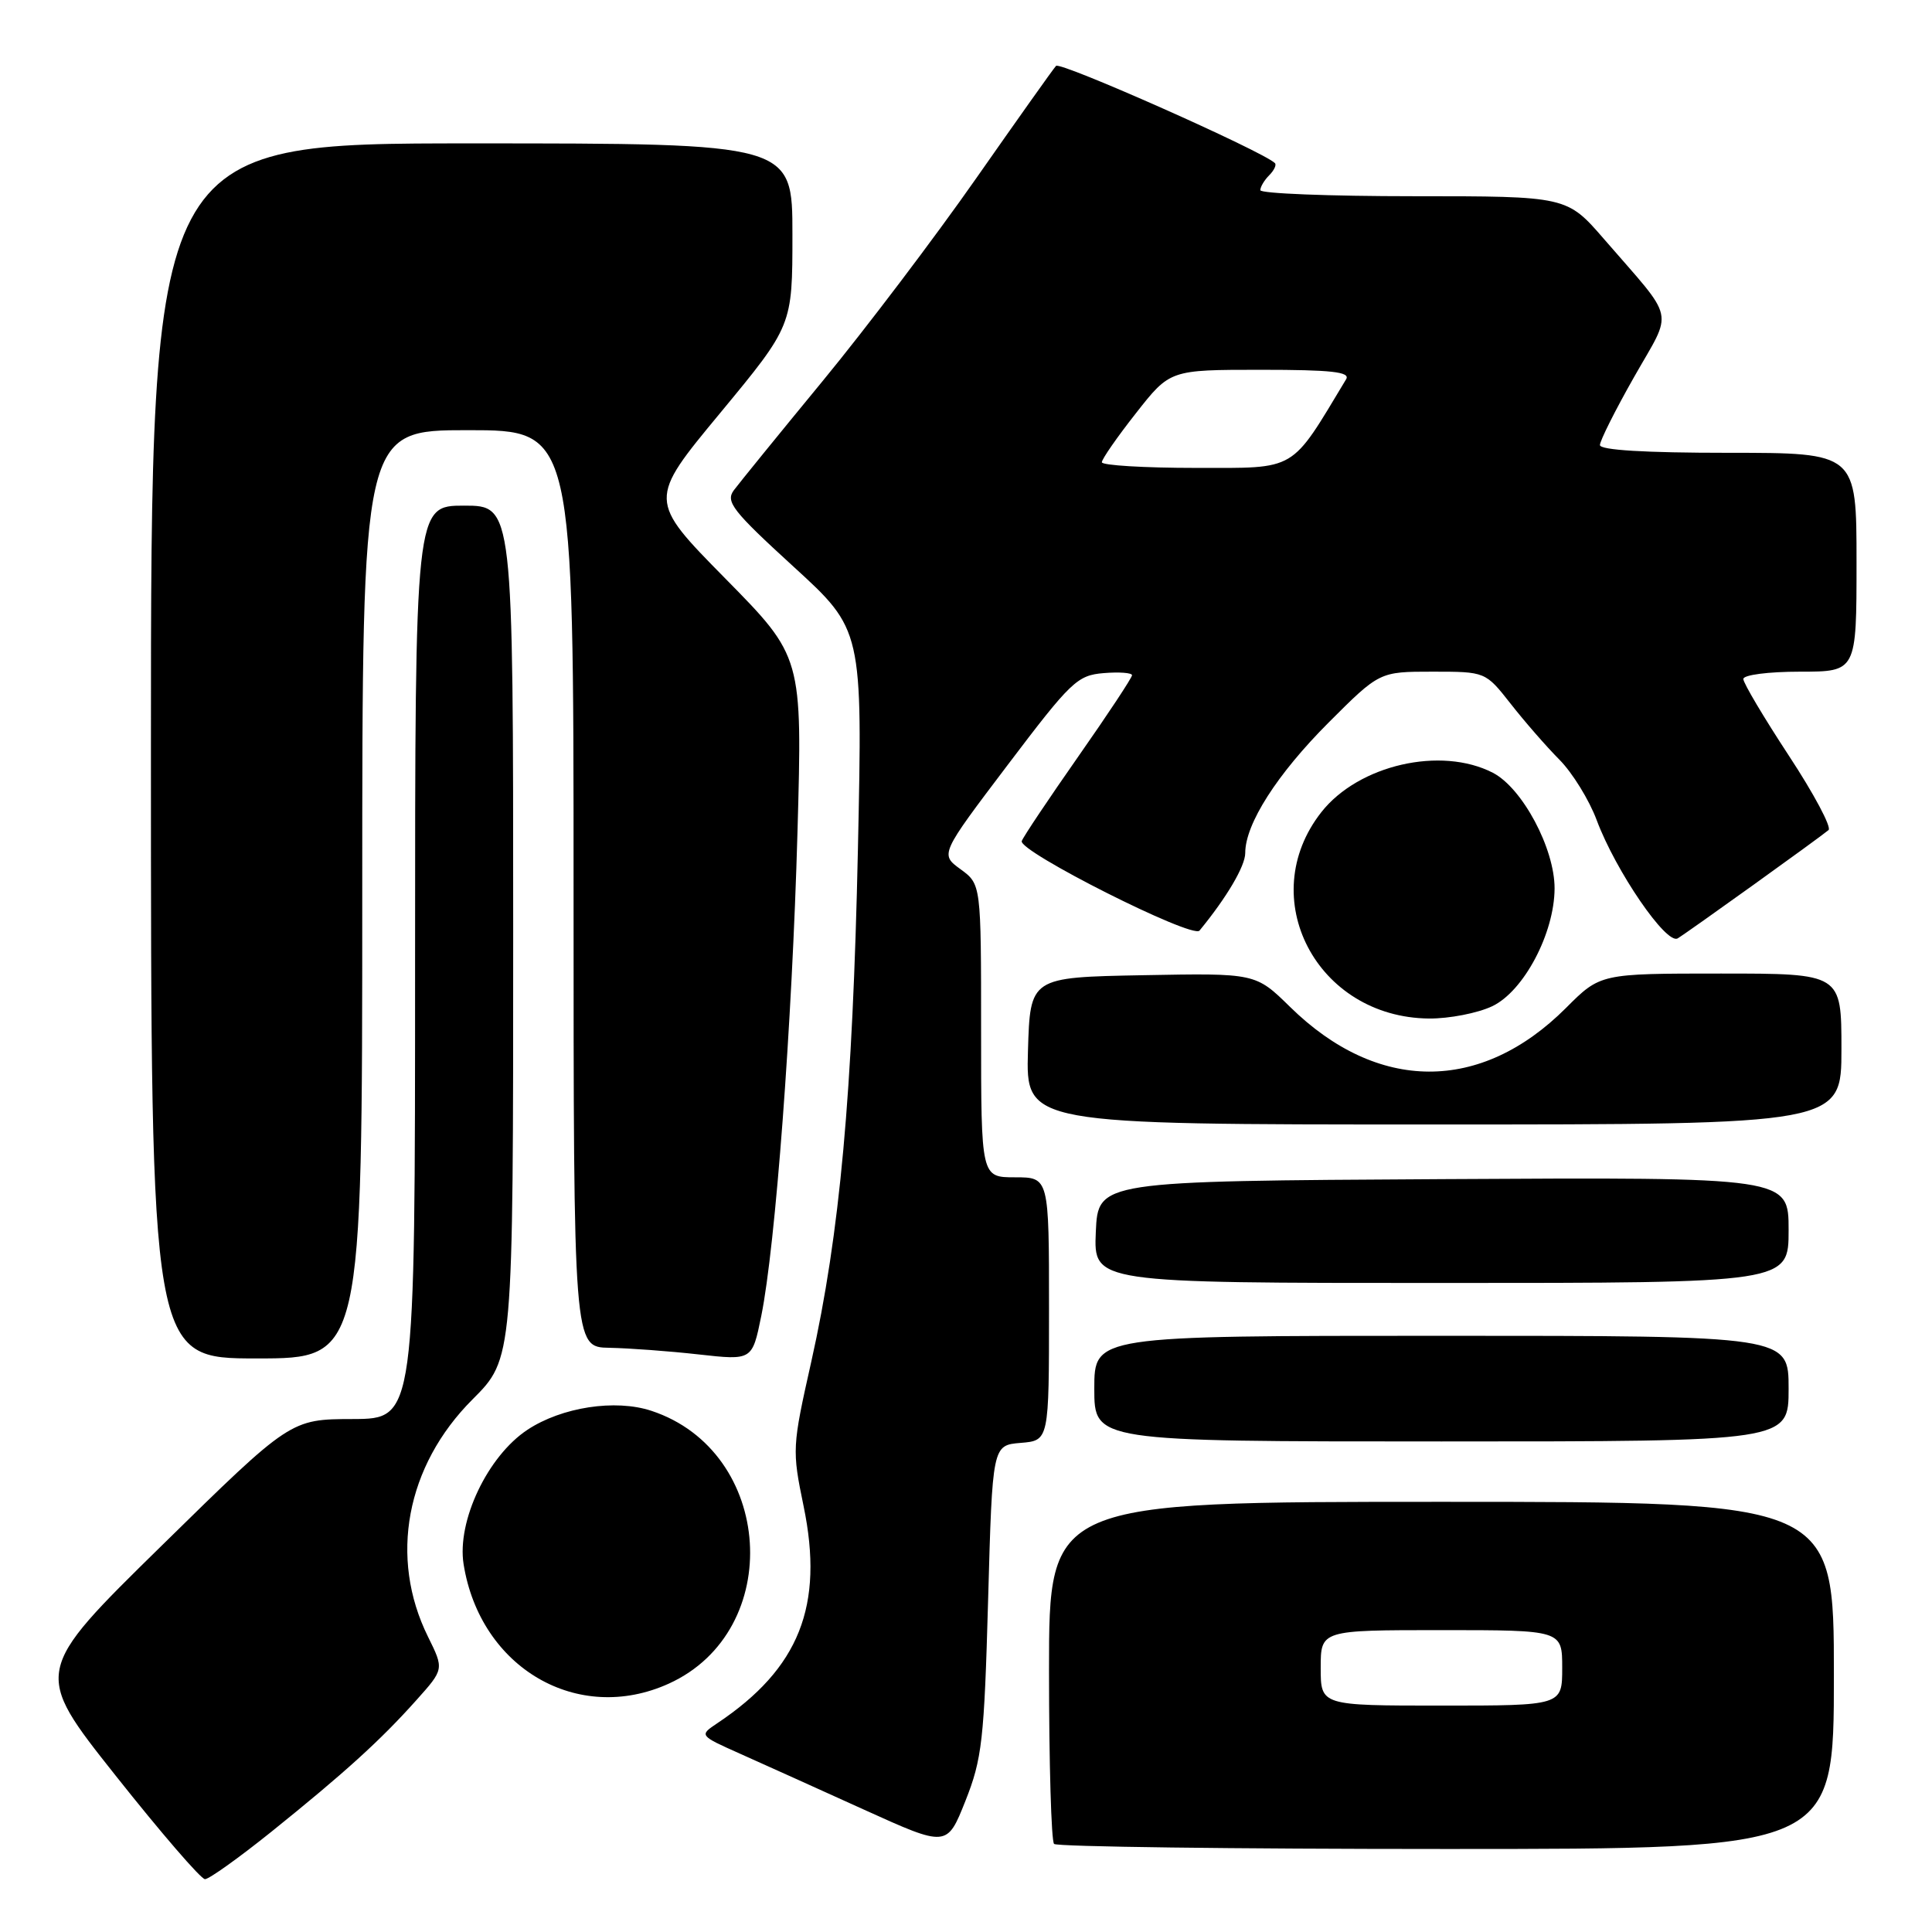 <?xml version="1.0" encoding="UTF-8" standalone="no"?>
<!DOCTYPE svg PUBLIC "-//W3C//DTD SVG 1.1//EN" "http://www.w3.org/Graphics/SVG/1.1/DTD/svg11.dtd" >
<svg xmlns="http://www.w3.org/2000/svg" xmlns:xlink="http://www.w3.org/1999/xlink" version="1.1" viewBox="0 0 256 256">
 <g >
 <path fill="currentColor"
d=" M 35.98 242.70 C 45.64 234.93 50.42 230.60 55.17 225.28 C 58.84 221.18 58.84 221.18 56.72 216.89 C 51.52 206.40 53.80 194.24 62.61 185.43 C 68.00 180.04 68.00 180.04 68.00 123.52 C 68.00 67.00 68.00 67.00 61.50 67.00 C 55.00 67.00 55.00 67.00 55.00 127.50 C 55.00 188.00 55.00 188.00 46.75 188.03 C 38.50 188.05 38.50 188.05 21.45 204.78 C 4.40 221.50 4.40 221.50 15.30 235.25 C 21.29 242.81 26.63 249.00 27.16 249.00 C 27.70 249.00 31.67 246.16 35.98 242.70 Z  M 130.93 212.00 C 131.50 191.50 131.50 191.50 135.25 191.19 C 139.00 190.88 139.00 190.88 139.00 173.44 C 139.00 156.00 139.00 156.00 134.50 156.00 C 130.00 156.00 130.00 156.00 130.00 136.58 C 130.00 117.17 130.00 117.17 127.28 115.18 C 124.56 113.20 124.56 113.20 133.53 101.35 C 141.92 90.27 142.74 89.48 146.25 89.19 C 148.31 89.02 150.00 89.15 150.00 89.47 C 150.00 89.80 146.81 94.63 142.90 100.21 C 139.00 105.79 135.61 110.84 135.39 111.44 C 134.87 112.78 158.01 124.44 158.94 123.31 C 162.55 118.92 165.00 114.76 165.00 113.03 C 165.00 109.17 169.22 102.58 176.04 95.75 C 182.79 89.00 182.79 89.00 189.81 89.00 C 196.83 89.00 196.83 89.00 200.17 93.25 C 202.00 95.59 204.91 98.93 206.64 100.67 C 208.36 102.41 210.58 106.01 211.57 108.67 C 214.09 115.42 220.81 125.23 222.30 124.34 C 223.62 123.55 241.03 111.05 242.29 109.99 C 242.72 109.63 240.36 105.19 237.04 100.14 C 233.72 95.08 231.00 90.51 231.00 89.97 C 231.00 89.43 234.31 89.00 238.50 89.00 C 246.00 89.00 246.00 89.00 246.00 74.50 C 246.00 60.00 246.00 60.00 229.00 60.00 C 217.95 60.00 212.00 59.64 212.00 58.97 C 212.00 58.40 214.04 54.33 216.54 49.93 C 221.72 40.80 222.15 42.78 212.56 31.70 C 207.62 26.00 207.62 26.00 187.31 26.00 C 176.14 26.00 167.00 25.64 167.00 25.20 C 167.00 24.76 167.53 23.87 168.18 23.22 C 168.83 22.57 169.17 21.84 168.93 21.61 C 167.30 20.03 140.49 8.12 139.93 8.73 C 139.54 9.15 134.78 15.87 129.34 23.64 C 123.90 31.42 114.74 43.52 108.98 50.52 C 103.21 57.53 97.93 64.03 97.23 64.97 C 96.12 66.48 97.08 67.71 105.13 75.07 C 114.30 83.45 114.30 83.45 113.68 112.47 C 112.98 144.97 111.29 163.51 107.49 180.47 C 104.97 191.70 104.94 192.12 106.48 199.57 C 109.21 212.77 105.91 221.07 95.07 228.32 C 92.63 229.95 92.63 229.95 98.07 232.38 C 101.05 233.71 108.45 237.05 114.49 239.79 C 125.48 244.77 125.48 244.77 127.92 238.64 C 130.13 233.07 130.41 230.60 130.93 212.00 Z  M 243.00 222.00 C 243.00 199.00 243.00 199.00 191.00 199.00 C 139.00 199.00 139.00 199.00 139.00 221.33 C 139.00 233.62 139.30 243.97 139.67 244.33 C 140.03 244.70 163.43 245.00 191.67 245.00 C 243.00 245.00 243.00 245.00 243.00 222.00 Z  M 88.62 223.09 C 104.07 216.07 102.56 192.30 86.31 186.94 C 81.53 185.36 74.43 186.45 69.88 189.46 C 64.61 192.95 60.52 201.57 61.43 207.27 C 63.63 221.03 76.57 228.56 88.62 223.09 Z  M 237.00 184.00 C 237.00 177.00 237.00 177.00 191.00 177.00 C 145.00 177.00 145.00 177.00 145.00 184.00 C 145.00 191.00 145.00 191.00 191.00 191.00 C 237.00 191.00 237.00 191.00 237.00 184.00 Z  M 48.00 118.50 C 48.00 57.00 48.00 57.00 62.00 57.00 C 76.00 57.00 76.00 57.00 76.00 117.76 C 76.00 178.51 76.00 178.51 80.75 178.59 C 83.36 178.64 88.69 179.03 92.59 179.47 C 99.67 180.26 99.67 180.26 100.87 174.38 C 102.75 165.15 104.96 135.69 105.67 110.27 C 106.32 87.03 106.32 87.03 96.09 76.64 C 85.87 66.26 85.87 66.26 95.44 54.71 C 105.00 43.15 105.00 43.15 105.00 31.08 C 105.00 19.00 105.00 19.00 62.50 19.00 C 20.00 19.00 20.00 19.00 20.00 99.50 C 20.00 180.00 20.00 180.00 34.00 180.00 C 48.00 180.00 48.00 180.00 48.00 118.50 Z  M 237.00 162.99 C 237.00 155.98 237.00 155.98 191.25 156.24 C 145.50 156.50 145.50 156.50 145.20 163.25 C 144.91 170.00 144.91 170.00 190.95 170.00 C 237.00 170.00 237.00 170.00 237.00 162.99 Z  M 244.00 139.00 C 244.00 129.00 244.00 129.00 228.03 129.00 C 212.05 129.00 212.05 129.00 207.49 133.57 C 196.20 144.85 182.54 144.80 170.94 133.42 C 166.37 128.94 166.37 128.94 151.44 129.22 C 136.50 129.50 136.50 129.50 136.21 139.25 C 135.93 149.00 135.93 149.00 189.96 149.00 C 244.00 149.00 244.00 149.00 244.00 139.00 Z  M 197.73 133.33 C 201.91 131.34 205.97 123.66 205.99 117.72 C 206.00 112.43 201.73 104.43 197.82 102.40 C 190.94 98.85 180.02 101.35 175.09 107.61 C 166.18 118.94 174.46 134.82 189.35 134.96 C 192.02 134.98 195.79 134.25 197.73 133.33 Z  M 146.00 61.25 C 146.00 60.84 148.03 57.91 150.52 54.75 C 155.03 49.00 155.03 49.00 167.07 49.00 C 176.44 49.00 178.95 49.28 178.37 50.25 C 170.92 62.62 171.98 62.00 158.47 62.00 C 151.61 62.00 146.00 61.66 146.00 61.25 Z  M 175.00 221.00 C 175.00 216.00 175.00 216.00 191.00 216.00 C 207.00 216.00 207.00 216.00 207.00 221.00 C 207.00 226.00 207.00 226.00 191.00 226.00 C 175.00 226.00 175.00 226.00 175.00 221.00 Z "/>
</g>
</svg>